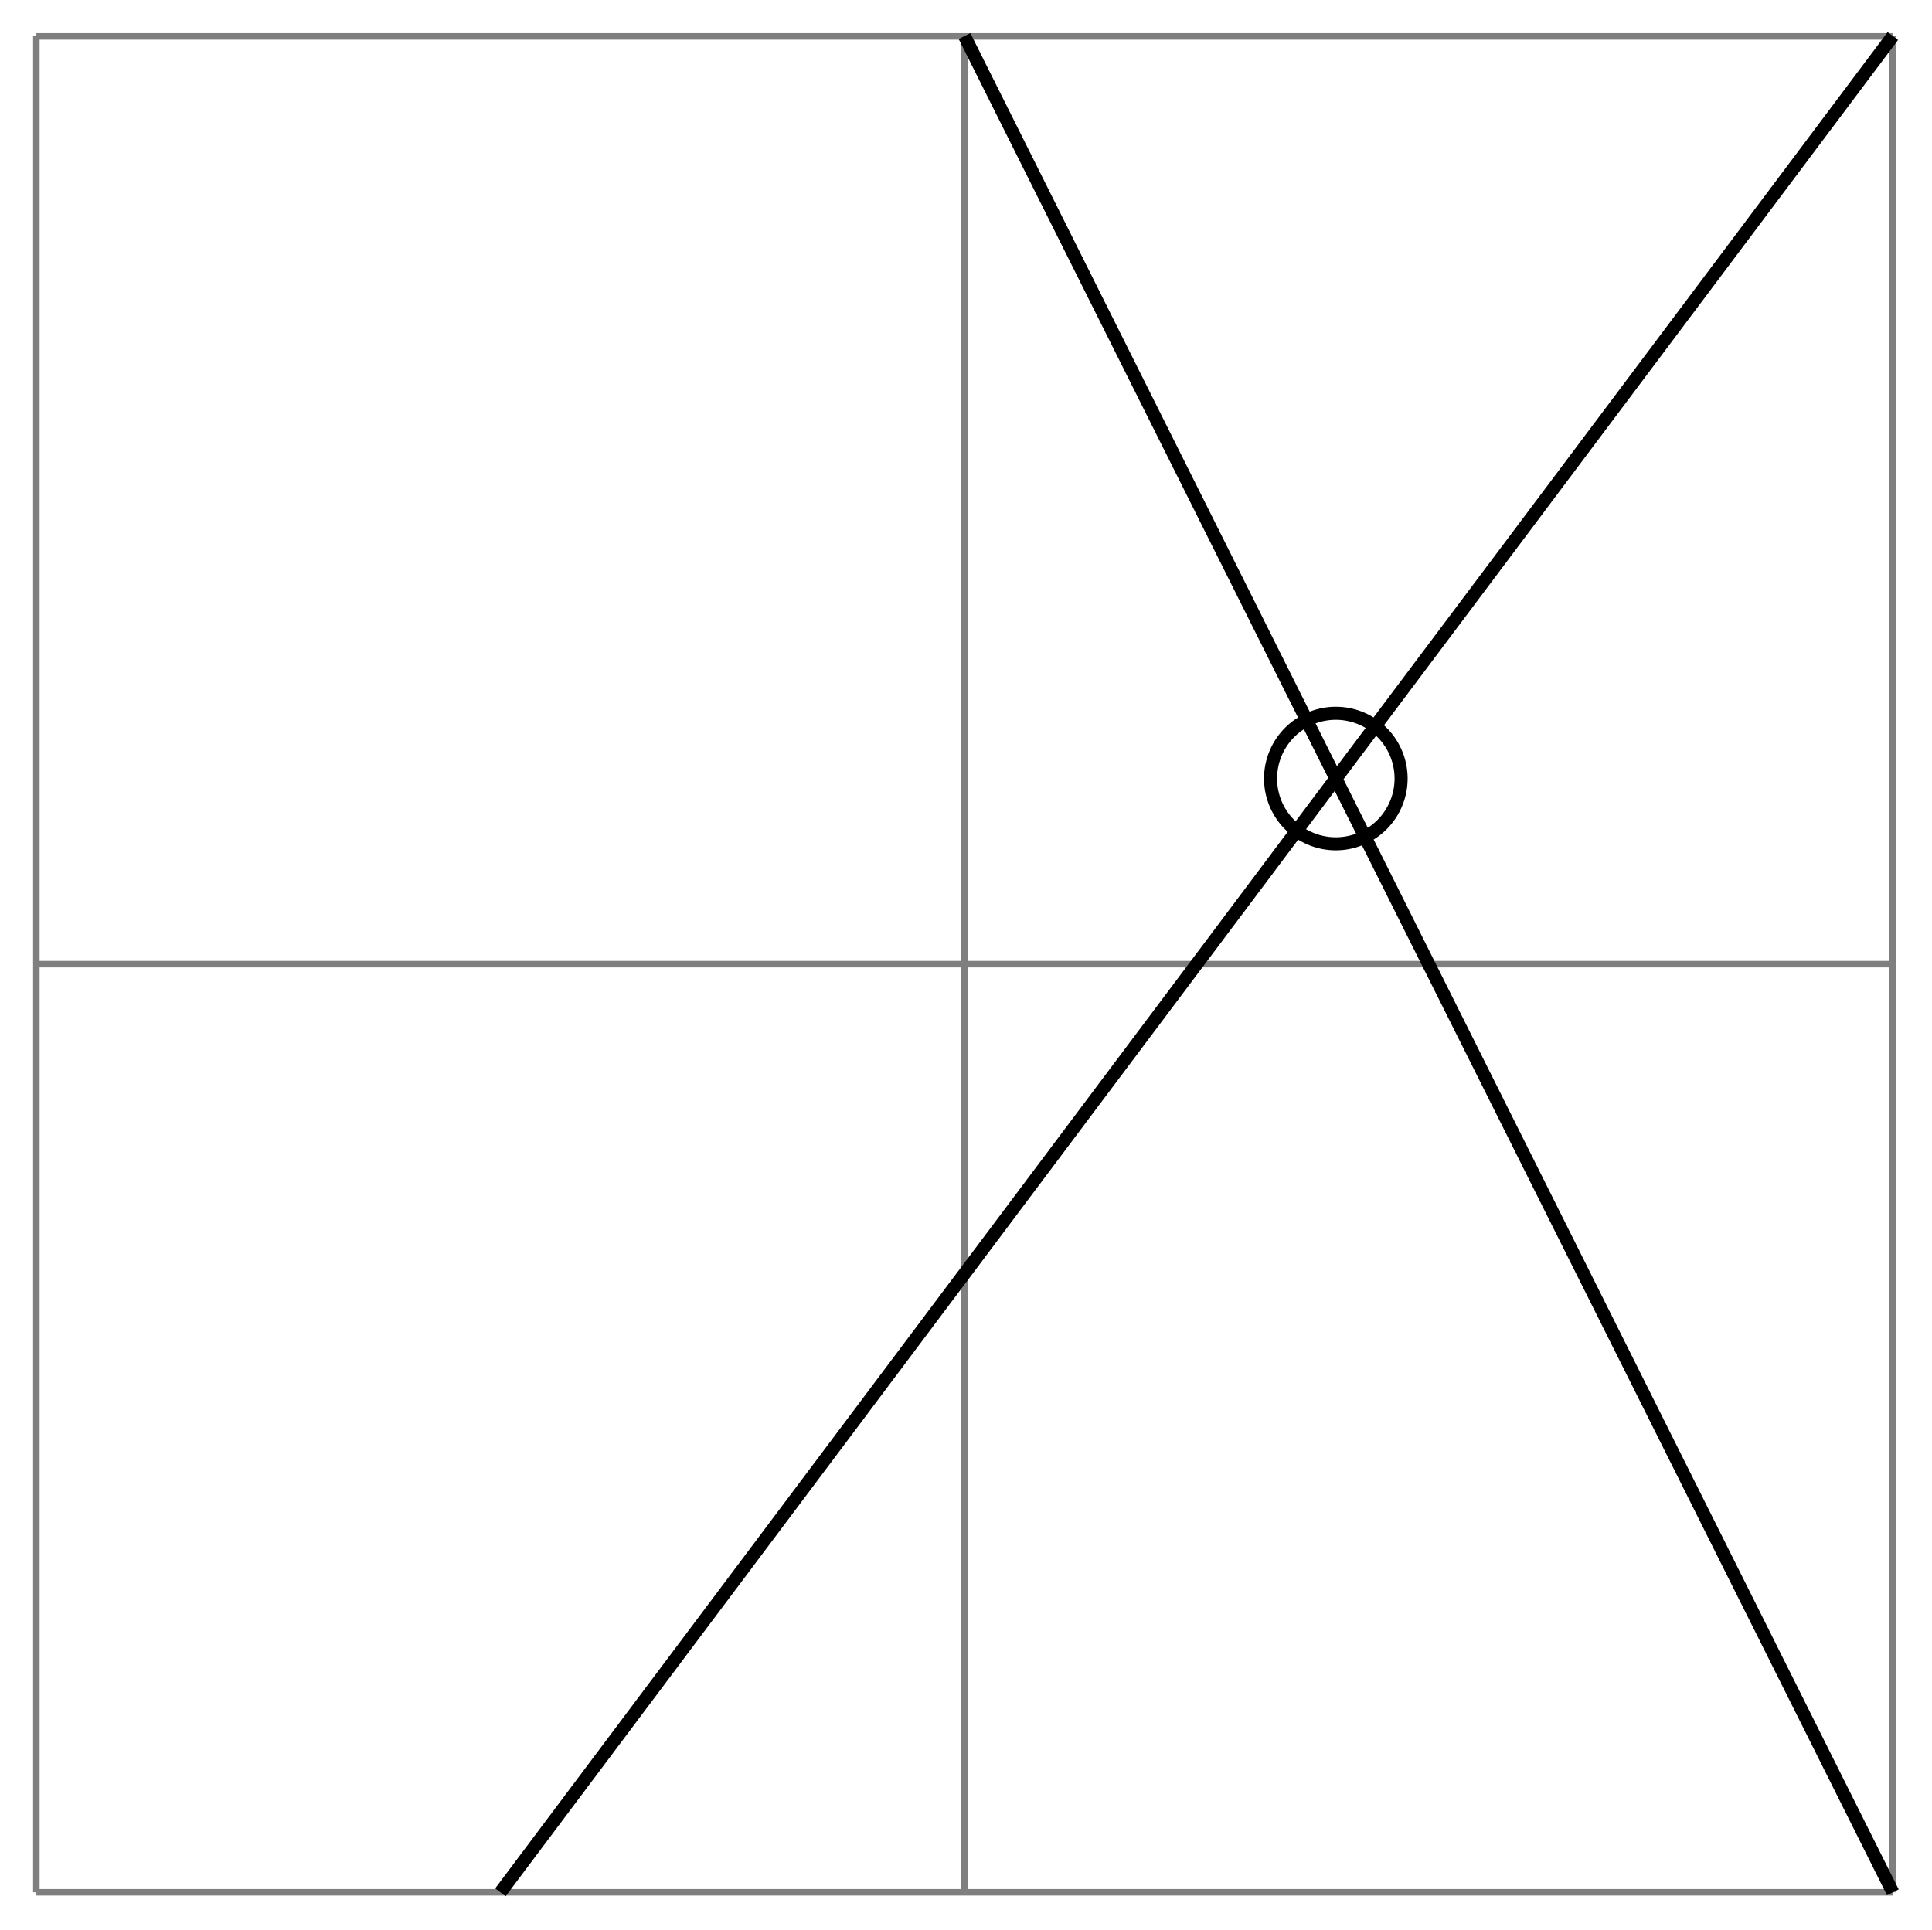 <svg xmlns="http://www.w3.org/2000/svg" width="58.997" height="58.952"><defs><clipPath id="a"><path d="M9 0h49.996v58.93H9Zm0 0"/></clipPath><clipPath id="b"><path d="M23 0h35.996v58.93H23Zm0 0"/></clipPath></defs><path fill="none" stroke="#7F7F7F" stroke-miterlimit="10" stroke-width=".199" d="M1.11 57.797H57.8M1.11 29.449H57.8M1.11 1.113H57.8M1.11 57.797V1.102m28.343 56.695V1.102m28.34 56.695V1.102"/><g clip-path="url(#a)"><path fill="none" stroke="#000" stroke-miterlimit="10" stroke-width=".399" d="m15.281 57.797 42.52-56.695"/></g><g clip-path="url(#b)"><path fill="none" stroke="#000" stroke-miterlimit="10" stroke-width=".399" d="m29.453 1.102 28.348 56.695"/></g><path fill="none" stroke="#000" stroke-miterlimit="10" stroke-width=".399" d="M42.785 23.777a1.993 1.993 0 1 0-1.992 1.996 1.994 1.994 0 0 0 1.992-1.996Zm0 0"/></svg>